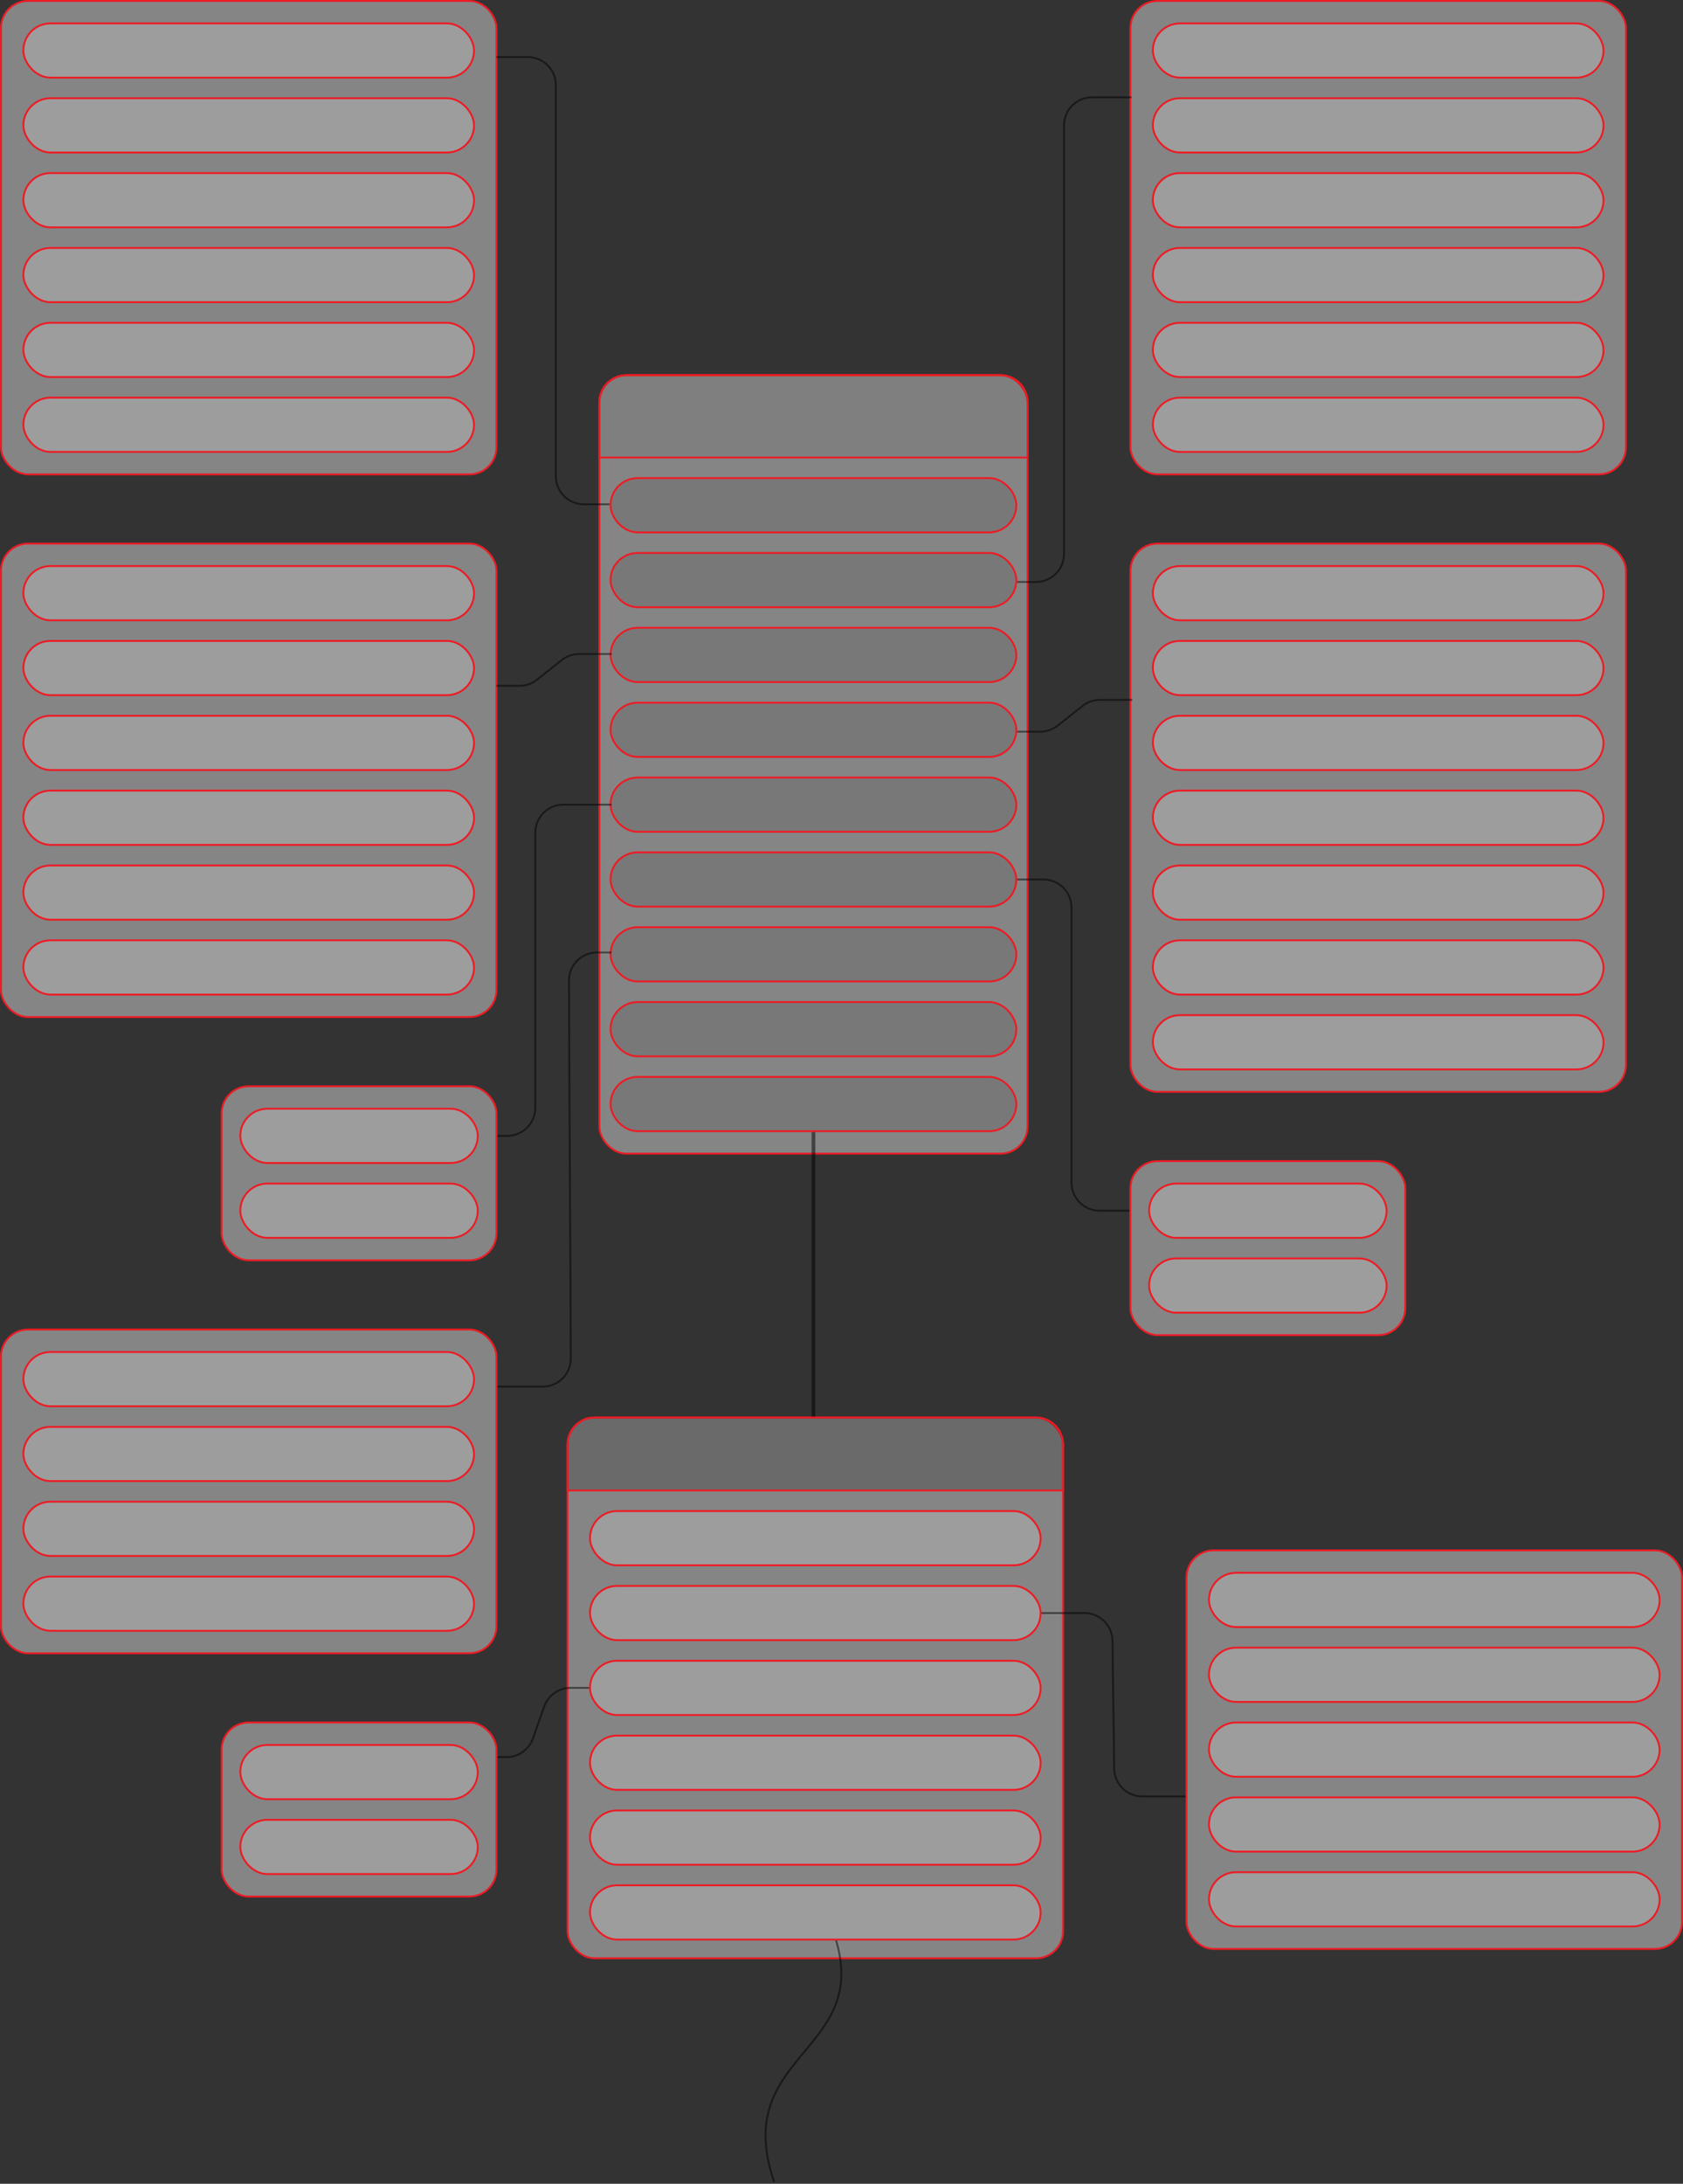 <svg width="900" height="1167" viewBox="0 0 900 1167" fill="none" xmlns="http://www.w3.org/2000/svg">
<rect x="0" y="0" width="900" height="1167" fill="#333333" stroke="none"/>
<rect x="320.5" y="200.5" width="229" height="416" rx="14.5" fill="white" fill-opacity="0.4" stroke="#ED1B24"/>
<rect x="0.5" y="0.5" width="265" height="253" rx="14.5" fill="white" fill-opacity="0.4" stroke="#ED1B24"/>
<rect x="0.5" y="290.5" width="265" height="253" rx="14.5" fill="white" fill-opacity="0.4" stroke="#ED1B24"/>
<rect x="604.5" y="0.5" width="265" height="253" rx="14.5" fill="white" fill-opacity="0.4" stroke="#ED1B24"/>
<rect x="326.5" y="255.5" width="217" height="29" rx="14.5" fill="black" fill-opacity="0.1" stroke="#ED1B24"/>
<rect x="12.5" y="12.5" width="241" height="29" rx="14.5" fill="white" fill-opacity="0.2" stroke="#ED1B24"/>
<rect x="12.5" y="302.5" width="241" height="29" rx="14.5" fill="white" fill-opacity="0.2" stroke="#ED1B24"/>
<rect x="616.5" y="12.5" width="241" height="29" rx="14.5" fill="white" fill-opacity="0.2" stroke="#ED1B24"/>
<rect x="326.5" y="295.5" width="217" height="29" rx="14.5" fill="black" fill-opacity="0.1" stroke="#ED1B24"/>
<rect x="12.5" y="52.5" width="241" height="29" rx="14.5" fill="white" fill-opacity="0.2" stroke="#ED1B24"/>
<rect x="12.5" y="342.5" width="241" height="29" rx="14.5" fill="white" fill-opacity="0.2" stroke="#ED1B24"/>
<rect x="616.5" y="52.5" width="241" height="29" rx="14.5" fill="white" fill-opacity="0.2" stroke="#ED1B24"/>
<rect x="326.5" y="335.5" width="217" height="29" rx="14.5" fill="black" fill-opacity="0.1" stroke="#ED1B24"/>
<rect x="12.5" y="92.5" width="241" height="29" rx="14.5" fill="white" fill-opacity="0.2" stroke="#ED1B24"/>
<rect x="12.5" y="382.5" width="241" height="29" rx="14.5" fill="white" fill-opacity="0.2" stroke="#ED1B24"/>
<rect x="616.5" y="92.5" width="241" height="29" rx="14.5" fill="white" fill-opacity="0.2" stroke="#ED1B24"/>
<rect x="326.5" y="375.5" width="217" height="29" rx="14.5" fill="black" fill-opacity="0.1" stroke="#ED1B24"/>
<rect x="12.5" y="132.5" width="241" height="29" rx="14.5" fill="white" fill-opacity="0.2" stroke="#ED1B24"/>
<rect x="12.5" y="422.5" width="241" height="29" rx="14.5" fill="white" fill-opacity="0.2" stroke="#ED1B24"/>
<rect x="616.5" y="132.5" width="241" height="29" rx="14.5" fill="white" fill-opacity="0.2" stroke="#ED1B24"/>
<rect x="326.5" y="415.5" width="217" height="29" rx="14.5" fill="black" fill-opacity="0.1" stroke="#ED1B24"/>
<rect x="12.5" y="172.5" width="241" height="29" rx="14.5" fill="white" fill-opacity="0.2" stroke="#ED1B24"/>
<rect x="12.5" y="462.5" width="241" height="29" rx="14.5" fill="white" fill-opacity="0.2" stroke="#ED1B24"/>
<rect x="616.5" y="172.5" width="241" height="29" rx="14.5" fill="white" fill-opacity="0.2" stroke="#ED1B24"/>
<rect x="326.5" y="455.5" width="217" height="29" rx="14.5" fill="black" fill-opacity="0.1" stroke="#ED1B24"/>
<rect x="12.5" y="212.5" width="241" height="29" rx="14.5" fill="white" fill-opacity="0.2" stroke="#ED1B24"/>
<rect x="12.5" y="502.5" width="241" height="29" rx="14.5" fill="white" fill-opacity="0.2" stroke="#ED1B24"/>
<rect x="616.5" y="212.5" width="241" height="29" rx="14.5" fill="white" fill-opacity="0.2" stroke="#ED1B24"/>
<rect x="326.5" y="495.5" width="217" height="29" rx="14.5" fill="black" fill-opacity="0.1" stroke="#ED1B24"/>
<rect x="326.5" y="535.5" width="217" height="29" rx="14.5" fill="black" fill-opacity="0.1" stroke="#ED1B24"/>
<rect x="326.5" y="575.5" width="217" height="29" rx="14.5" fill="black" fill-opacity="0.1" stroke="#ED1B24"/>
<path d="M335 200.5H535C543.008 200.5 549.5 206.992 549.5 215V244.5H320.5V215C320.5 206.992 326.992 200.5 335 200.5Z" fill="black" fill-opacity="0.05" stroke="#ED1B23"/>
<rect x="604.5" y="290.5" width="265" height="293" rx="14.5" fill="white" fill-opacity="0.4" stroke="#ED1B24"/>
<rect x="616.5" y="302.5" width="241" height="29" rx="14.5" fill="white" fill-opacity="0.2" stroke="#ED1B24"/>
<rect x="616.5" y="342.5" width="241" height="29" rx="14.5" fill="white" fill-opacity="0.2" stroke="#ED1B24"/>
<rect x="616.5" y="382.5" width="241" height="29" rx="14.5" fill="white" fill-opacity="0.2" stroke="#ED1B24"/>
<rect x="616.5" y="422.5" width="241" height="29" rx="14.5" fill="white" fill-opacity="0.2" stroke="#ED1B24"/>
<rect x="616.5" y="462.5" width="241" height="29" rx="14.5" fill="white" fill-opacity="0.2" stroke="#ED1B24"/>
<rect x="616.5" y="502.5" width="241" height="29" rx="14.5" fill="white" fill-opacity="0.2" stroke="#ED1B24"/>
<rect x="616.5" y="542.5" width="241" height="29" rx="14.5" fill="white" fill-opacity="0.2" stroke="#ED1B24"/>
<rect x="118.5" y="580.5" width="147" height="93" rx="14.5" fill="white" fill-opacity="0.4" stroke="#ED1B24"/>
<rect x="604.5" y="620.5" width="147" height="93" rx="14.5" fill="white" fill-opacity="0.4" stroke="#ED1B24"/>
<rect x="128.5" y="592.5" width="127" height="29" rx="14.5" fill="white" fill-opacity="0.2" stroke="#ED1B24"/>
<rect x="614.5" y="632.5" width="127" height="29" rx="14.5" fill="white" fill-opacity="0.2" stroke="#ED1B24"/>
<rect x="128.5" y="632.5" width="127" height="29" rx="14.5" fill="white" fill-opacity="0.2" stroke="#ED1B24"/>
<rect x="614.5" y="672.5" width="127" height="29" rx="14.5" fill="white" fill-opacity="0.2" stroke="#ED1B24"/>
<rect x="0.5" y="710.5" width="265" height="173" rx="14.5" fill="white" fill-opacity="0.4" stroke="#ED1B24"/>
<rect x="12.5" y="722.5" width="241" height="29" rx="14.5" fill="white" fill-opacity="0.2" stroke="#ED1B24"/>
<rect x="12.5" y="762.5" width="241" height="29" rx="14.5" fill="white" fill-opacity="0.2" stroke="#ED1B24"/>
<rect x="12.5" y="802.5" width="241" height="29" rx="14.5" fill="white" fill-opacity="0.2" stroke="#ED1B24"/>
<rect x="12.5" y="842.5" width="241" height="29" rx="14.5" fill="white" fill-opacity="0.2" stroke="#ED1B24"/>
<rect x="303.5" y="757.5" width="265" height="289" rx="14.5" fill="white" fill-opacity="0.4" stroke="#ED1B24"/>
<rect x="315.5" y="807.5" width="241" height="29" rx="14.5" fill="white" fill-opacity="0.2" stroke="#ED1B24"/>
<rect x="315.5" y="847.5" width="241" height="29" rx="14.5" fill="white" fill-opacity="0.2" stroke="#ED1B24"/>
<rect x="315.5" y="887.5" width="241" height="29" rx="14.5" fill="white" fill-opacity="0.2" stroke="#ED1B24"/>
<rect x="315.5" y="927.5" width="241" height="29" rx="14.5" fill="white" fill-opacity="0.2" stroke="#ED1B24"/>
<rect x="315.5" y="967.5" width="241" height="29" rx="14.5" fill="white" fill-opacity="0.2" stroke="#ED1B24"/>
<rect x="315.5" y="1007.5" width="241" height="29" rx="14.5" fill="white" fill-opacity="0.2" stroke="#ED1B24"/>
<path d="M318 757.5H554C562.008 757.5 568.5 763.992 568.5 772V796.5H303.5V772C303.5 763.992 309.992 757.5 318 757.5Z" fill="black" fill-opacity="0.2" stroke="#ED1B24"/>
<rect x="634.5" y="828.5" width="265" height="213" rx="14.5" fill="white" fill-opacity="0.4" stroke="#ED1B24"/>
<rect x="646.5" y="840.5" width="241" height="29" rx="14.5" fill="white" fill-opacity="0.2" stroke="#ED1B24"/>
<rect x="646.5" y="880.5" width="241" height="29" rx="14.5" fill="white" fill-opacity="0.2" stroke="#ED1B24"/>
<rect x="646.5" y="920.5" width="241" height="29" rx="14.5" fill="white" fill-opacity="0.2" stroke="#ED1B24"/>
<rect x="646.5" y="960.5" width="241" height="29" rx="14.5" fill="white" fill-opacity="0.2" stroke="#ED1B24"/>
<rect x="646.5" y="1000.5" width="241" height="29" rx="14.5" fill="white" fill-opacity="0.2" stroke="#ED1B24"/>
<rect x="118.5" y="920.5" width="147" height="93" rx="14.5" fill="white" fill-opacity="0.4" stroke="#ED1B24"/>
<rect x="128.5" y="932.5" width="127" height="29" rx="14.5" fill="white" fill-opacity="0.2" stroke="#ED1B24"/>
<rect x="128.5" y="972.5" width="127" height="29" rx="14.5" fill="white" fill-opacity="0.2" stroke="#ED1B24"/>
<path d="M265.5 30.5C271.959 30.5 277.364 30.5 282.251 30.5C290.535 30.5 297.25 37.215 297.25 45.499C297.25 95.926 297.25 201.114 297.25 254.543C297.25 262.827 303.963 269.5 312.248 269.5C315.681 269.5 320.023 269.5 326 269.5" stroke="black" stroke-opacity="0.5"/>
<path d="M266 607C268.373 607 270.054 607 271.263 607C279.547 607 286.254 600.316 286.254 592.031C286.254 553.28 286.254 486.117 286.254 444.972C286.254 436.688 292.969 430 301.254 430C309.095 430 316.86 430 327 430" stroke="black" stroke-opacity="0.5"/>
<path d="M266 741C276.596 741 281.988 741 290.249 741C298.533 741 305.253 734.307 305.231 726.022C305.096 674.69 304.396 578.963 304.272 523.958C304.254 515.674 310.968 509 319.253 509C320.998 509 323.417 509 327 509" stroke="black" stroke-opacity="0.5"/>
<path d="M544 470C551.412 470 554.508 470 557.999 470C566.283 470 573 476.703 573 484.987C573 522.012 573 588.443 573 632.008C573 640.293 579.713 647 587.997 647C592.583 647 597.893 647 604 647" stroke="black" stroke-opacity="0.5"/>
<path d="M265.5 366.5C270.925 366.5 274.553 366.5 277.787 366.5C281.163 366.5 284.449 365.354 287.098 363.259C293.768 357.985 297.882 354.733 300.419 352.727C303.067 350.633 306.336 349.5 309.713 349.5C314.436 349.5 319.863 349.5 327 349.5" stroke="black" stroke-opacity="0.5"/>
<path d="M544 391C549.425 391 553.053 391 556.287 391C559.663 391 562.949 389.854 565.598 387.759C572.268 382.485 576.382 379.233 578.919 377.227C581.567 375.133 584.836 374 588.213 374C592.936 374 598.363 374 605.5 374" stroke="black" stroke-opacity="0.5"/>
<path d="M557 862C562.83 862 571.908 862 579.912 862C588.197 862 594.905 868.726 594.956 877.01C595.114 902.28 595.628 919.416 595.784 944.991C595.834 953.275 602.54 960 610.824 960C617.938 960 626.503 960 634 960" stroke="black" stroke-opacity="0.5"/>
<path d="M266 939C267.94 939 269.52 939 270.874 939C277.242 939 282.912 934.98 285.023 928.972L290.977 912.028C293.087 906.02 298.758 902 305.125 902C307.664 902 310.792 902 315 902" stroke="black" stroke-opacity="0.5"/>
<path d="M447.12 1037C465 1097 390.499 1098 414 1166" stroke="black" stroke-opacity="0.5"/>
<path d="M605 52C595.741 52 589.317 52 583.997 52C575.712 52 569 58.666 569 66.95C569 127.076 569 237.117 569 296.052C569 304.337 562.284 311 553.999 311C551.611 311 549.492 311 544 311" stroke="black" stroke-opacity="0.5"/>
<line x1="435" y1="605" x2="435" y2="757" stroke="black" stroke-opacity="0.5" stroke-width="2"/>
</svg>
